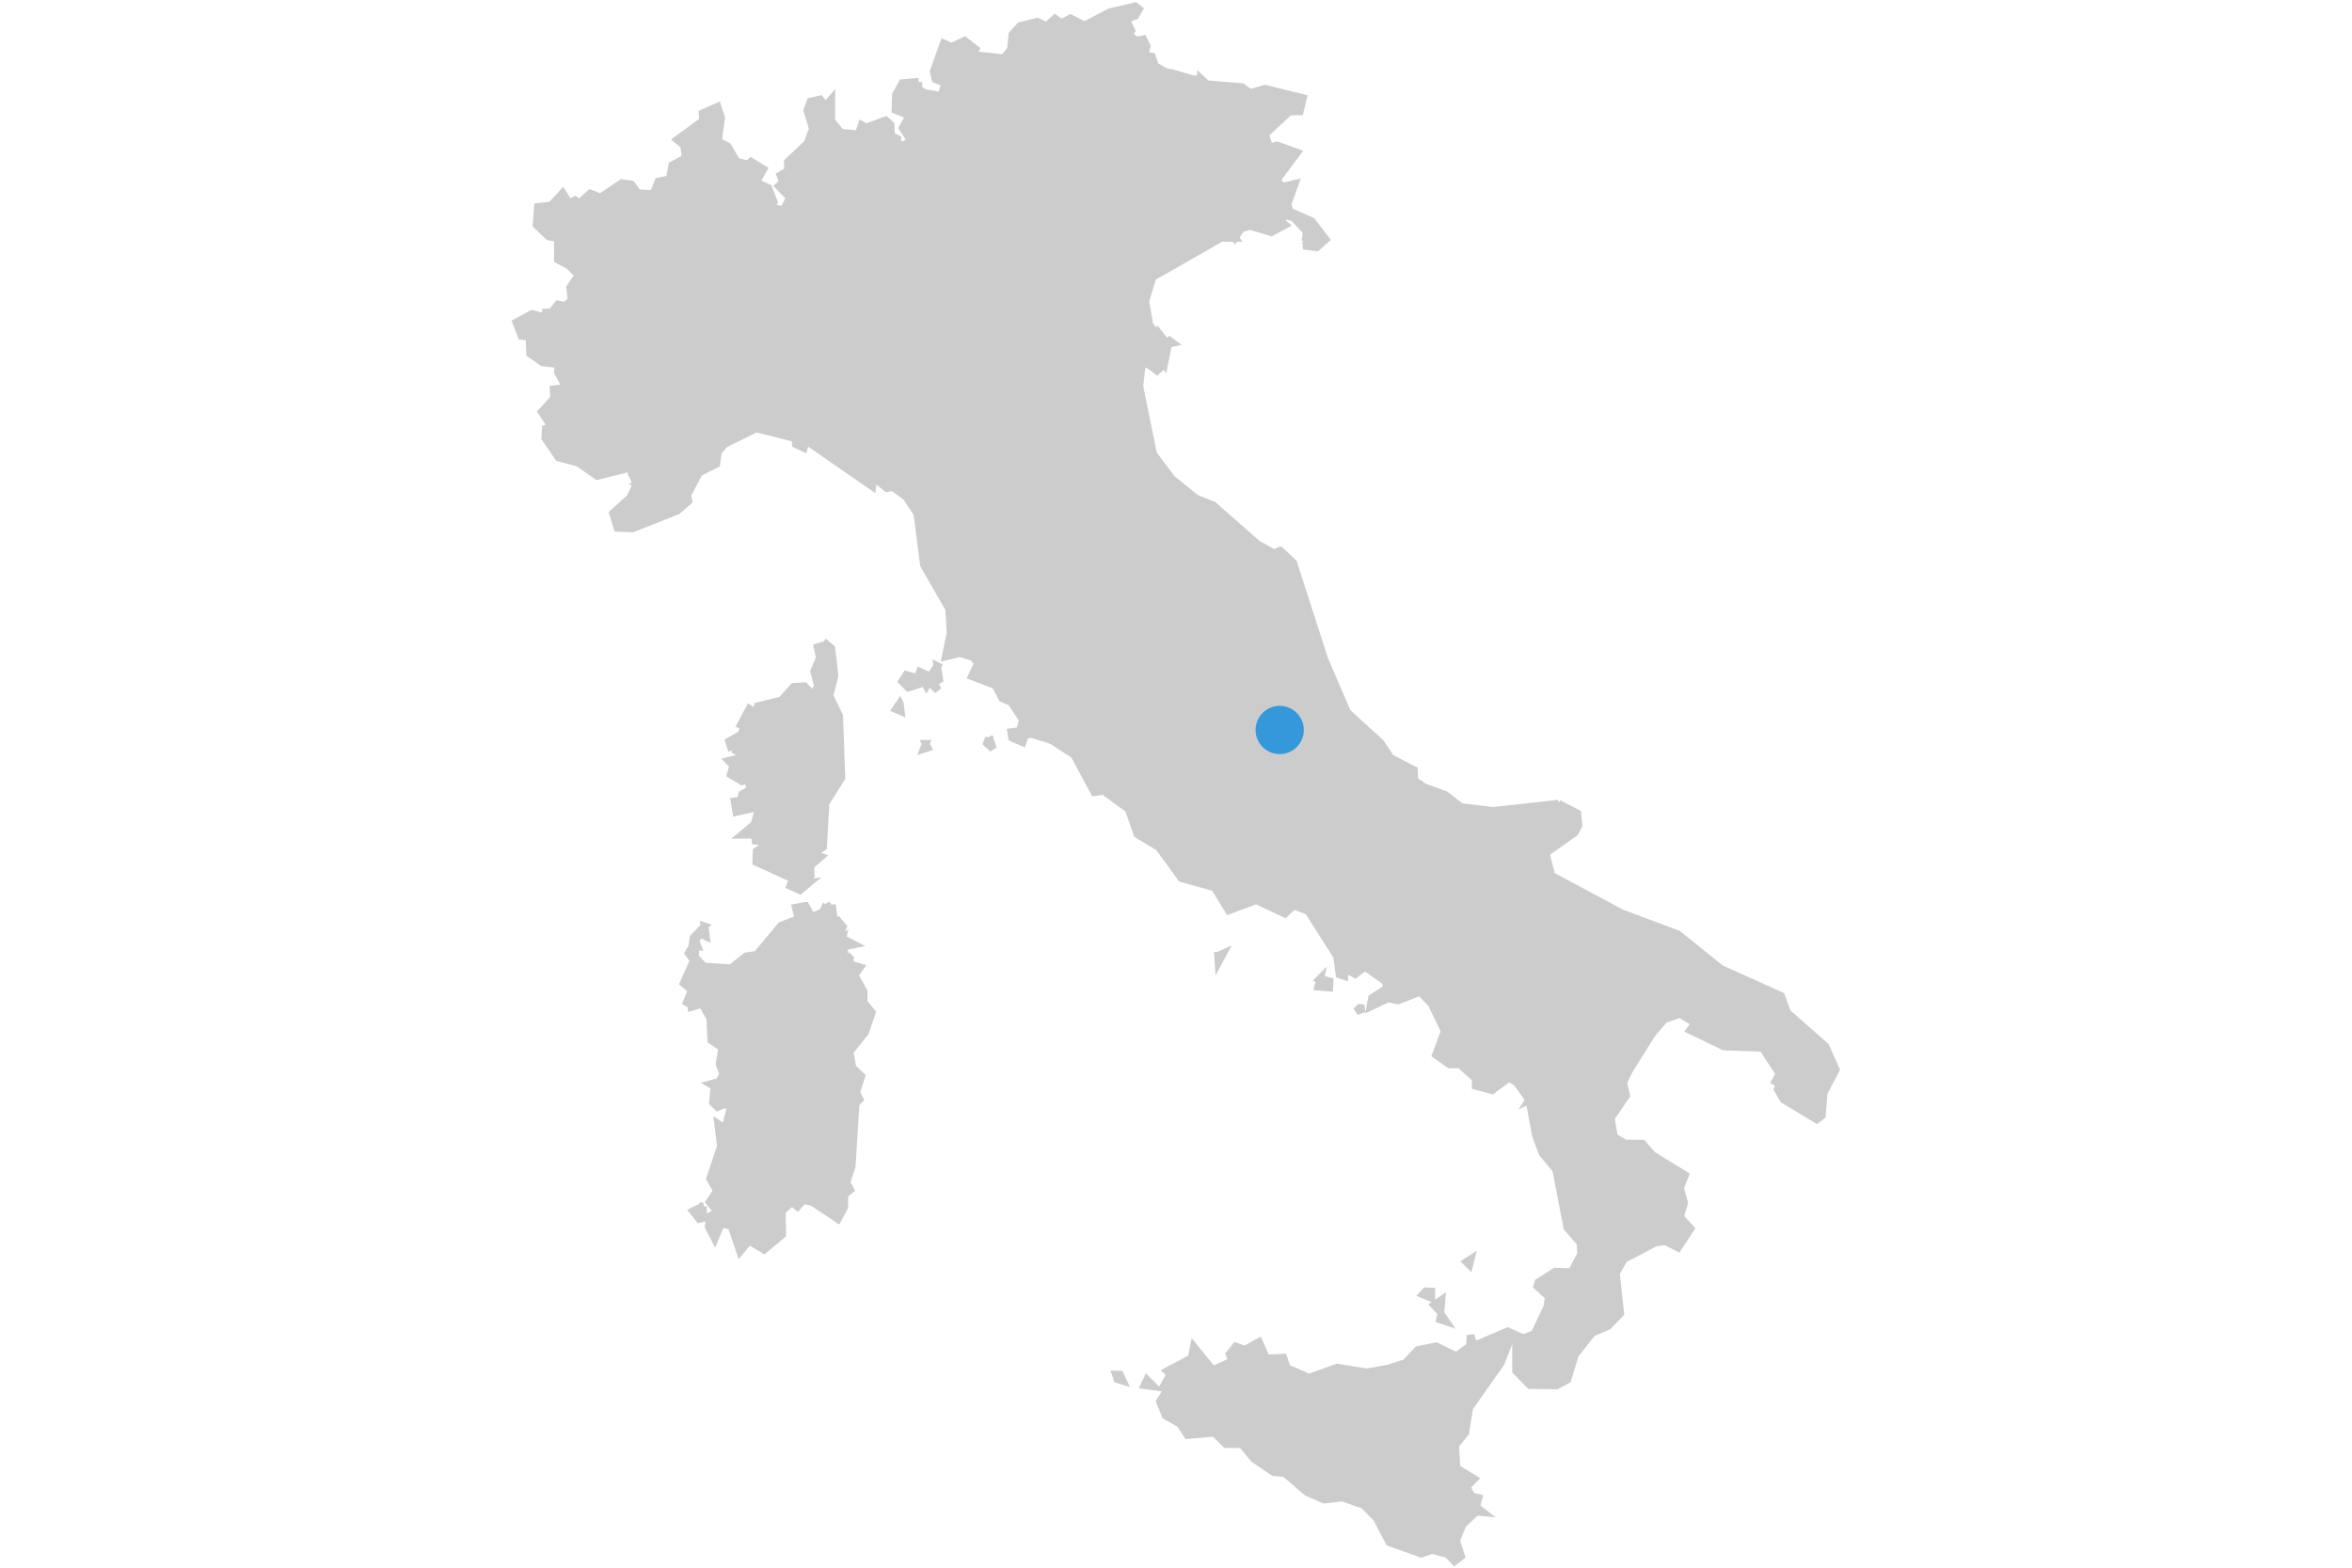 <?xml version="1.0" encoding="UTF-8" standalone="no"?>
<!-- (c) ammap.com | SVG map of Italy - Low -->

<svg
   xmlns:amcharts="http://amcharts.com/ammap"
   xmlns:dc="http://purl.org/dc/elements/1.1/"
   xmlns:cc="http://creativecommons.org/ns#"
   xmlns:rdf="http://www.w3.org/1999/02/22-rdf-syntax-ns#"
   xmlns:svg="http://www.w3.org/2000/svg"
   xmlns="http://www.w3.org/2000/svg"
   xmlns:sodipodi="http://sodipodi.sourceforge.net/DTD/sodipodi-0.dtd"
   xmlns:inkscape="http://www.inkscape.org/namespaces/inkscape"
   version="1.1"
   id="svg2"
   inkscape:version="0.91 r13725"
   sodipodi:docname="laquila-map.svg"
   width="390"
   height="260"
   inkscape:export-filename="/home/guus/Pulse/Cirrus/o/educen/img/laquila-map.png"
   inkscape:export-xdpi="59"
   inkscape:export-ydpi="59">
  <sodipodi:namedview
     pagecolor="#ffffff"
     bordercolor="#666666"
     borderopacity="1"
     objecttolerance="10"
     gridtolerance="10"
     guidetolerance="10"
     inkscape:pageopacity="0"
     inkscape:pageshadow="2"
     inkscape:window-width="1366"
     inkscape:window-height="723"
     id="namedview34"
     showgrid="false"
     inkscape:zoom="1.4142136"
     inkscape:cx="112.80131"
     inkscape:cy="128.69052"
     inkscape:window-x="0"
     inkscape:window-y="0"
     inkscape:window-maximized="1"
     inkscape:current-layer="g8"
     fit-margin-top="0"
     fit-margin-left="0"
     fit-margin-right="0"
     fit-margin-bottom="0" />
  <defs
     id="defs4">
    <style
       type="text/css"
       id="style6">
			.land
			{
				fill: #CCCCCC;
				fill-opacity: 1;
				stroke:white;
				stroke-opacity: 1;
				stroke-width:0.5;
			}
		</style>
    <amcharts:ammap
       projection="mercator"
       leftLongitude="6.624"
       topLatitude="47.087"
       rightLongitude="18.517"
       bottomLatitude="35.491" />
    <!-- All areas are listed in the line below. You can use this list in your script. -->
    <!--{id:"VA"},{id:"SM"},{id:"FR-H"},{id:"MT"},{id:"IT_65"},{id:"IT-77"},{id:"IT-78"},{id:"IT-72"},{id:"IT-45"},{id:"IT-36"},{id:"IT-62"},{id:"IT-42"},{id:"IT-25"},{id:"IT-57"},{id:"IT-67"},{id:"IT-21"},{id:"IT-75"},{id:"IT-88"},{id:"IT-82"},{id:"IT-52"},{id:"IT-32"},{id:"IT-55"},{id:"IT-23"},{id:"IT-34"}-->
  </defs>
  <g
     id="g8"
     transform="translate(0.313,-459.316)">
    <path
       id="VA"
       title="Vatican City"
       class="land"
       d="m 192.615,593.669 -0.04,-0.04 -0.036,0.011 -0.061,0.014 -0.057,0.093 -0.011,0.021 0.021,0.029 0.021,-0.007 0.093,0.021 0.072,-0.029 0.007,-0.021 -0.014,-0.029 z"
       inkscape:connector-curvature="0"
       style="fill:#cccccc;fill-opacity:1;stroke:#cccccc;stroke-width:1.279;stroke-opacity:1;stroke-miterlimit:4;stroke-dasharray:none" />
    <path
       id="SM"
       title="San Marino"
       class="land"
       d="m 193.254,543.342 0,0 0.294,-1.906 -1.924,0.901 0.1,1.296 0,0 0.014,0.036 z"
       inkscape:connector-curvature="0"
       style="fill:#cccccc;fill-opacity:1;stroke:#cccccc;stroke-width:1.279;stroke-opacity:1;stroke-miterlimit:4;stroke-dasharray:none" />
    <path
       id="FR-H"
       title="Corsica,  France"
       class="land"
       d="m 136.779,566.215 0.747,0.628 0.542,4.53 -0.854,3.349 1.622,3.331 0.363,10.265 -2.624,4.199 -0.42,7.279 -1.981,1.26 0.122,0.754 0.563,-0.739 0.915,0.33 -1.73,1.493 0.086,1.619 -1.141,1.342 0.793,-0.104 -1.468,1.213 -1.59,-0.729 0.467,-1.184 -6.105,-2.771 0.061,-1.787 2.258,-1.529 -2.423,-0.208 -0.126,-1.016 -2.136,0.021 2.078,-1.752 0.574,-2.064 -0.38,-0.675 -3.212,0.714 -0.276,-1.762 1.026,-0.086 0.215,-1.08 1.604,-0.919 -0.872,-1.551 -0.75,0.291 -1.874,-1.113 0.427,-1.482 -0.754,-0.786 2.85,-0.725 -1.665,-0.965 0.219,-1.077 -1.062,0.424 -0.284,-0.89 2.064,-1.177 0.456,-1.332 -0.574,-0.24 1.421,-2.638 1.159,0.775 0.244,-1.213 3.919,-0.965 2.017,-2.25 1.787,-0.093 1.414,1.461 0.847,-1.479 -0.65,-2.426 0.955,-2.276 -0.388,-1.752 1.522,-0.441 z"
       inkscape:connector-curvature="0"
       style="fill:#cccccc;fill-opacity:1;stroke:#cccccc;stroke-width:1.279;stroke-opacity:1;stroke-miterlimit:4;stroke-dasharray:none" />
    <path
       id="IT_65"
       title="Abruzzo"
       class="land"
       d="m 219.523,569.223 3.542,8.266 5.473,4.975 1.748,2.588 3.848,1.985 0.075,1.741 1.231,0.872 0,0 -5.405,7.577 -0.732,-0.133 -0.495,-2.153 -1.457,-0.187 -1.134,-1.192 -2.505,2.028 0.843,1.963 -1.35,0.054 -0.226,0.948 -0.7,-0.711 -0.89,1.403 -1.425,-0.165 0,0 -0.894,-1.174 -2.412,-0.348 -0.628,-1.188 -1.497,-0.337 -1.834,1.235 -1.985,-1.651 -1.123,0.237 -0.258,-2.631 -4.142,-2.232 -1.59,-0.043 -0.506,-0.808 0.054,-1.766 1.026,-0.51 0.018,-0.858 2.975,1.22 2.441,-1.332 -4.174,-4.303 0.747,-0.836 -1.432,-1.342 1.141,-0.869 -0.395,-1.522 0.642,-1.199 1.899,0.463 1.834,-0.585 0.273,-1.231 -1.127,-0.718 0.194,-0.603 0,0 0,0 0,0 0,0 0,0 2.541,-1.131 0.675,-1.945 2.322,0.284 1.131,-1.267 3.546,-0.955 0,0 z"
       inkscape:connector-curvature="0"
       style="fill:#cccccc;fill-opacity:1;stroke:#cccccc;stroke-width:1.279;stroke-opacity:1;stroke-miterlimit:4;stroke-dasharray:none" />
    <path
       id="IT-77"
       title="Basilicata"
       class="land"
       d="m 249.371,614.486 0.362,-0.883 3.79,0.197 1.888,-1.296 3.09,2.408 -1.088,1.974 2.577,1.396 1.486,-0.47 1.055,2.319 2.634,2.796 1.798,-1.299 0.732,0.887 0.671,-0.919 1.644,0.373 1.048,0.797 -0.047,5.642 1.554,0.567 1.037,1.777 0,0 -3.962,6.342 0,0 -4.124,-0.625 -1.278,5.897 -1.486,-0.922 -1.059,0.865 -3.094,0.025 -0.729,-1.421 0.445,-0.8 -1.863,-0.262 -1.996,0.032 -1.184,1.841 0,0 -2.049,-2.846 0,0 2.94,-5.517 -4.946,-5.298 0.025,-1.834 -1.561,-0.944 0.876,-1.378 -2.128,-1.382 0.061,-1.741 -0.955,-0.904 0.754,-0.054 -0.169,-1.192 1.719,0.388 1.21,-1.005 0.811,-2.107 z"
       inkscape:connector-curvature="0"
       style="fill:#cccccc;fill-opacity:1;stroke:#cccccc;stroke-width:1.279;stroke-opacity:1;stroke-miterlimit:4;stroke-dasharray:none" />
    <path
       id="IT-78"
       title="Calabria"
       class="land"
       d="m 253.276,641.724 1.188,-1.841 1.992,-0.032 1.863,0.262 -0.445,0.8 0.729,1.421 3.094,-0.025 1.059,-0.861 1.486,0.919 1.278,-5.893 4.124,0.625 0,0 -0.808,1.82 0.488,2.078 -2.548,3.754 0.535,3.126 1.823,1.08 2.886,0.043 1.694,1.913 5.384,3.309 -0.847,2.11 0.693,2.462 -0.703,2.351 1.762,1.945 -2.06,3.148 -2.128,-1.084 -1.683,0.266 -5.194,2.71 -1.31,2.351 0.718,6.647 -2.028,2.11 -2.599,1.098 -2.871,3.632 -1.274,4.167 -1.805,0.948 -4.386,-0.061 -2.304,-2.326 -0.007,-4.989 3.072,-1.149 2.103,-4.454 0.269,-1.748 -1.909,-1.708 0.172,-0.653 2.789,-1.773 2.731,0.079 1.576,-3.008 -0.104,-1.838 -2.193,-2.538 -1.852,-9.619 -2.261,-2.728 -1.088,-2.907 -1.098,-5.94 z"
       inkscape:connector-curvature="0"
       style="fill:#cccccc;fill-opacity:1;stroke:#cccccc;stroke-width:1.279;stroke-opacity:1;stroke-miterlimit:4;stroke-dasharray:none" />
    <path
       id="IT-72"
       title="Campania"
       class="land"
       d="m 225.147,626.484 0.721,0.086 -1.299,0.477 0.578,-0.563 z m -6.572,-4.835 1.583,0.431 -0.057,1.019 -1.834,-0.151 0.309,-1.299 z m 2.01,-17.11 1.184,1.701 1.238,0.136 -0.592,-1.468 0.79,-1.446 0.822,0.686 1.378,-0.47 6.608,3.241 1.149,-1.059 1.719,-0.025 0.617,-1.037 1.439,0.61 2.584,-1.403 0,0 1.676,1.303 -0.495,2.423 3.779,2.039 -1.292,2.365 0.826,0.955 2.132,0.621 0.61,-0.463 2.609,1.242 0,0 0.492,1.425 -0.811,2.107 -1.21,1.005 -1.719,-0.391 0.169,1.195 -0.754,0.054 0.958,0.904 -0.061,1.741 2.128,1.382 -0.876,1.378 1.561,0.944 -0.021,1.834 4.942,5.298 -2.94,5.517 0,0 -1.306,-0.84 -2.807,2.085 -2.739,-0.721 -0.007,-1.26 -2.62,-2.308 -1.68,0.021 -2.272,-1.594 1.464,-3.948 -2.171,-4.508 -1.913,-2.01 -3.639,1.428 -1.716,-0.33 -2.893,1.389 0.28,-1.472 2.573,-1.637 -0.388,-1.138 -3.374,-2.412 -1.612,1.253 -1.705,-0.926 -0.09,1.245 -0.808,-0.273 -0.402,-3.033 -4.77,-7.487 0,0 2.376,-1.813 -0.553,-2.94 2.128,-1.116 z"
       inkscape:connector-curvature="0"
       style="fill:#cccccc;fill-opacity:1;stroke:#cccccc;stroke-width:1.279;stroke-opacity:1;stroke-miterlimit:4;stroke-dasharray:none" />
    <path
       id="IT-45"
       title="Emilia-Romagna"
       class="land"
       d="m 198.003,541.999 -0.337,2.588 -1.098,1.109 -1.048,-0.129 -0.47,-1.389 -0.976,0.406 -0.818,-1.242 0,0 0.294,-1.906 -1.924,0.901 0.1,1.292 0,0 0,0 0,0 0.434,0.797 -1.418,-0.014 -1.367,2.774 0,0 -0.014,-0.011 0,0 -1.619,0.894 -0.556,-0.829 -1.644,0.553 -2.968,-1.787 -1.673,-0.075 -2.003,-1.583 0.097,-1.098 -1.314,-1.769 1.866,-3.467 -2.914,0.266 0.452,-1.127 -1.734,0.075 -1.719,-2.046 -2.667,2.078 -1.432,0.05 1.102,1.335 -4.206,0.144 -0.477,-1.113 -1.744,1.96 -2.965,-2.401 -1.999,-0.047 -0.933,1.077 -1.92,-2.721 -3.456,-1.68 -0.854,0.427 -2.021,-2.136 -2.412,-0.872 -0.212,-1.396 -1.432,-0.833 -1.92,0.212 -2.516,2.674 0,0 -1.479,-1.906 -3.033,0.485 1.026,-1.694 -0.133,-1.978 -1.443,-1.019 -0.876,0.642 -2.943,-1.037 0,0 0.169,-1.755 0,0 0.628,-0.04 -0.115,-0.725 0.47,0.901 1.159,-0.305 -0.721,-2.039 1.382,-1.393 -1.622,-1.895 0.233,-0.951 2.329,-3.916 1.576,-0.485 0.564,0.668 0.179,-1.35 0.836,0.729 0.693,-0.879 0.273,1.346 1.5,0.642 0.804,-1.357 1.095,1.561 0.334,-1.152 1.041,0.402 -0.337,-0.987 0.646,-0.524 0.126,1.005 1.353,-0.761 1.906,2.789 1.195,-0.56 3.657,1.988 0.879,-0.481 2.168,1.848 1.414,-0.061 2.351,-1.945 0.348,1.12 2.606,0.897 3.377,-1.274 1.389,0.786 2.85,-0.775 2.236,0.33 0,0 0.057,0.535 2.046,-0.133 1.166,1.177 3.621,-2.329 5.445,0.133 0.822,1.105 2.505,-0.377 0.19,1.874 1.159,1.306 0,0 -1.088,-0.729 -0.621,0.818 -0.352,3.176 2.283,11.223 3.036,4.074 4.074,3.309 z m -9.565,4.067 0,0 -1.091,0.395 0.492,0.571 0.675,-0.8 -0.075,-0.165 z"
       inkscape:connector-curvature="0"
       style="fill:#cccccc;fill-opacity:1;stroke:#cccccc;stroke-width:1.279;stroke-opacity:1;stroke-miterlimit:4;stroke-dasharray:none" />
    <path
       id="IT-36"
       title="Friuli-Venezia Giulia"
       class="land"
       d="m 198.839,472.405 0.948,0.876 5.872,0.492 1.314,0.991 2.466,-0.732 6.303,1.558 -0.538,2.189 -1.73,0.032 -4.005,3.74 0.678,2.254 1.285,-0.373 3.324,1.188 -3.46,4.648 1.095,1.023 1.992,-0.495 -1.224,3.424 0.373,1.17 3.668,1.633 2.293,2.986 -1.479,1.321 -2.197,-0.284 1.651,-0.52 -1.253,-0.7 0.183,-1.077 -2.207,-2.365 -1.504,-0.416 -0.56,1.127 0.632,0.51 -2.254,1.224 -3.514,-1.041 -1.518,0.402 -1.034,1.586 0,0 -1.698,-2.215 -0.836,-3.133 -0.607,0.775 -1.253,-0.887 -0.98,0.764 -0.477,-0.919 -2.344,1.798 -0.463,-1.088 -1.407,-0.036 -0.872,-2.509 -1.421,-0.56 -0.596,-2.466 1.676,-1.712 0.162,-1.285 -3.234,-3.015 3.851,-5.265 2.401,-0.011 -0.538,-1.249 2.157,-0.804 -0.345,-2.473 0,0 1.224,-0.083 z"
       inkscape:connector-curvature="0"
       style="fill:#cccccc;fill-opacity:1;stroke:#cccccc;stroke-width:1.279;stroke-opacity:1;stroke-miterlimit:4;stroke-dasharray:none" />
    <path
       id="IT-62"
       title="Lazio"
       class="land"
       d="m 201.66,617.831 0.804,-0.362 -0.736,1.378 -0.068,-1.016 z m 18.926,-13.291 -2.136,1.113 0.553,2.94 -2.376,1.816 -2.455,-0.922 -1.428,1.357 -4.766,-2.243 -4.526,1.708 -2.365,-3.815 -5.499,-1.543 -3.733,-5.133 -3.55,-2.136 -1.457,-4.185 -4.167,-3.029 -1.533,0.226 -3.32,-6.181 -3.794,-2.466 0.668,-1.49 2.441,-0.029 -0.032,-1.231 -1.001,-0.686 0.33,-1.328 1.163,0.025 3.022,-2.039 -0.553,-1.5 0.815,-0.843 -1.357,-1.062 0.416,-0.876 0.682,0.642 0.764,-1.105 0.89,0.05 1.579,2.039 -1.023,1.088 0.463,0.757 1.486,0.919 3.047,-0.459 1.723,4.325 2.354,-0.151 0.402,2.53 1.306,-0.187 0.294,0.962 1.554,-1.206 0.079,-1.393 1.181,0.621 1.073,-0.707 -0.492,-0.732 3.309,-1.579 -0.014,-1.335 4.77,-0.808 0.747,-2.057 1.766,-0.176 1.321,1.134 -0.194,0.607 1.127,0.714 -0.273,1.235 -1.834,0.581 -1.899,-0.459 -0.642,1.199 0.395,1.522 -1.141,0.869 1.432,1.342 -0.75,0.84 4.178,4.303 -2.441,1.332 -2.975,-1.22 -0.018,0.861 -1.023,0.51 -0.054,1.766 0.502,0.808 1.59,0.043 4.145,2.232 0.258,2.634 1.123,-0.237 1.985,1.651 1.834,-1.235 1.497,0.341 0.628,1.188 2.412,0.348 0.897,1.174 1.5,3.166 -0.883,2.265 z m -27.96,-10.778 -0.014,-0.029 0.004,-0.065 -0.04,-0.04 -0.032,0.011 -0.061,0.014 -0.057,0.093 -0.011,0.021 0.025,0.029 0.021,-0.007 0.093,0.021 0.072,-0.029 0,-0.021 z"
       inkscape:connector-curvature="0"
       style="fill:#cccccc;fill-opacity:1;stroke:#cccccc;stroke-width:1.279;stroke-opacity:1;stroke-miterlimit:4;stroke-dasharray:none" />
    <path
       id="IT-42"
       title="Liguria"
       class="land"
       d="m 105.284,539.577 0.843,-0.502 -0.797,-0.51 0.865,-0.94 3.23,1.034 1.292,-0.065 -0.517,-0.797 0.66,-0.546 1.059,0.19 -0.169,-3.988 0.675,0.04 0.84,-2.017 1.145,-0.632 -0.223,-1.87 1.037,-1.289 2.121,1.551 1.895,-1.418 1.633,0.531 1.141,-2.107 1.278,0.072 1.561,2.24 0.944,-1.752 1.647,0.04 -0.625,-1.895 1.367,-1.134 3.255,2.67 1.242,-1.048 0,0 2.943,1.037 0.876,-0.642 1.443,1.019 0.133,1.978 -1.023,1.694 3.033,-0.485 1.479,1.906 0,0 3.212,2.358 0.169,2.154 0.747,-0.628 0.528,0.366 -0.714,0.732 1.411,-0.047 0.233,1.787 0.639,-0.538 0.851,0.528 -0.897,1.411 0,0 -0.994,0.215 -2.24,-1.841 -0.187,1.533 -11.008,-7.616 -0.348,1.235 -1.306,-0.607 -0.061,-0.983 -6.518,-1.644 -5.247,2.588 -1.105,1.299 -0.276,2.01 -2.871,1.436 -1.938,3.708 0.187,0.994 -1.866,1.633 -7.397,2.925 -2.494,-0.101 -0.743,-2.408 2.853,-2.57 1.098,-2.293 z"
       inkscape:connector-curvature="0"
       style="fill:#cccccc;fill-opacity:1;stroke:#cccccc;stroke-width:1.279;stroke-opacity:1;stroke-miterlimit:4;stroke-dasharray:none" />
    <path
       id="IT-25"
       title="Lombardia"
       class="land"
       d="m 151.986,472.897 -0.047,1.127 0.915,0.693 2.922,0.52 0,0 0.413,0.969 2.297,0.743 0.589,1.773 -2.168,1.515 0.948,0.456 0.373,2.114 -0.772,3.65 -1.698,3.141 1.052,1.917 -0.14,2.301 1.181,1.199 1.479,-0.502 0.169,-0.772 3.46,0.029 0,0 -3.98,5.922 0.262,4.928 1.436,0.179 -0.352,2.76 0.718,0.492 0.865,-0.718 3.743,3.094 1.525,2.505 1.339,-0.714 1.077,0.402 -0.52,1.31 1.633,0.111 0.004,0.883 2.943,1.909 0,0 -2.236,-0.33 -2.85,0.775 -1.389,-0.786 -3.377,1.274 -2.606,-0.897 -0.348,-1.12 -2.351,1.945 -1.414,0.061 -2.168,-1.848 -0.879,0.481 -3.657,-1.988 -1.195,0.56 -1.906,-2.789 -1.353,0.761 -0.126,-1.005 -0.646,0.524 0.337,0.987 -1.041,-0.402 -0.334,1.152 -1.091,-1.561 -0.804,1.357 -1.5,-0.642 -0.273,-1.346 -0.693,0.879 -0.836,-0.729 -0.179,1.35 -0.564,-0.668 -1.576,0.485 -2.326,3.916 -0.233,0.955 1.622,1.895 -1.382,1.393 0.725,2.039 -1.159,0.309 -0.47,-0.901 0.115,0.725 -0.628,0.04 0,0 0.093,-1.741 -0.983,-1.655 -1.658,-0.057 -0.294,-1.834 -2.803,-3.058 -0.104,-1.149 -2.304,1.095 -1.066,-0.779 -0.165,0.632 -1.192,-0.689 -0.488,-2.193 -1.324,-1.156 0.642,-0.922 -0.958,0.205 0.567,-1.084 -1.07,-1.324 1.07,-1.838 1.421,0.319 1.109,1.468 1.271,-1.396 -0.779,-0.833 2.293,-0.416 -1.066,-2.38 -1.26,-0.65 -1.253,-5.423 -1.095,-0.327 -0.725,-1.371 0.768,-1.382 -0.459,-1.777 2.889,-3.144 -0.136,-2.211 0,0 0.434,-0.477 2.039,1.242 -1.26,2.218 2.071,0.897 0.901,2.351 -0.628,0.944 2.301,0.355 0.998,-2.092 -1.83,-1.863 0.678,-0.621 -0.406,-1.174 1.281,-0.764 -0.068,-1.45 3.263,-3.069 0.901,-2.426 -0.93,-3.076 0.546,-1.446 1.579,-0.355 0.897,1.113 0.969,-1.12 -0.025,3.571 1.583,1.96 2.968,0.262 0.506,-1.536 0.757,0.395 3.223,-1.174 0.811,0.736 0.054,1.795 1.048,0.535 -0.19,0.919 1.414,0.133 0.991,-0.847 -1.31,-2.014 1.127,-2.053 -2.326,-0.94 0.083,-2.53 1.066,-1.899 2.67,-0.212 z"
       inkscape:connector-curvature="0"
       style="fill:#cccccc;fill-opacity:1;stroke:#cccccc;stroke-width:1.279;stroke-opacity:1;stroke-miterlimit:4;stroke-dasharray:none" />
    <path
       id="IT-57"
       title="Marche"
       class="land"
       d="m 211.954,550.635 -1.041,0.452 -2.713,-1.511 -7.354,-6.45 -2.843,-1.127 0,0 -0.337,2.588 -1.098,1.109 -1.048,-0.129 -0.47,-1.389 -0.976,0.406 -0.818,-1.242 0,0 -1.515,0.33 0,0 -0.014,-0.036 0,0 0.434,0.797 -1.418,-0.014 -1.367,2.774 0,0 0.047,0.036 0,0 1.594,1.411 -0.976,0.768 -0.219,-1.335 -0.158,1.12 -2.06,1.098 0.52,0.8 0,0 1.493,0.607 1.418,-0.646 -1.059,1.766 1.457,0.869 0.51,-0.75 1.418,0.416 2.283,2.616 2.785,-0.937 -0.441,1.927 2.139,4.318 -0.632,1.597 1.188,1.317 0.007,3.223 1.436,0.933 0.043,1.45 0.438,-1.102 0.965,-0.219 1.978,2.24 1.407,-0.872 0.416,1.949 -1.245,1.403 0,0 1.766,-0.176 1.321,1.134 0,0 2.541,-1.131 0.675,-1.945 2.319,0.284 1.131,-1.263 3.546,-0.958 0,0 -5.305,-16.471 -2.164,-2.035 z m -19.791,0.869 -0.266,-0.093 0,0 -0.068,-0.021 0,0 0.319,-0.133 0,0 0.036,0.19 0,0 -0.021,0.057 z"
       inkscape:connector-curvature="0"
       style="fill:#cccccc;fill-opacity:1;stroke:#cccccc;stroke-width:1.279;stroke-opacity:1;stroke-miterlimit:4;stroke-dasharray:none" />
    <path
       id="IT-67"
       title="Molise"
       class="land"
       d="m 235.603,589.789 3.744,1.371 2.559,1.999 0,0 -0.739,3.898 1.116,1.464 -2.491,2.118 -1.163,-0.538 -0.449,0.546 0.072,2.29 1.274,1.066 0,0 -2.588,1.403 -1.439,-0.614 -0.617,1.041 -1.719,0.025 -1.149,1.062 -6.608,-3.241 -1.378,0.47 -0.822,-0.686 -0.79,1.446 0.592,1.468 -1.238,-0.136 -1.184,-1.701 0,0 0.879,-2.293 -1.5,-3.166 0,0 1.425,0.165 0.89,-1.403 0.7,0.711 0.226,-0.948 1.35,-0.054 -0.843,-1.963 2.505,-2.028 1.134,1.192 1.457,0.187 0.495,2.153 0.732,0.133 5.405,-7.577 0,0 z"
       inkscape:connector-curvature="0"
       style="fill:#cccccc;fill-opacity:1;stroke:#cccccc;stroke-width:1.279;stroke-opacity:1;stroke-miterlimit:4;stroke-dasharray:none" />
    <path
       id="IT-21"
       title="Piemonte"
       class="land"
       d="m 118.661,477.021 0.599,1.816 -0.528,3.934 1.604,0.815 1.482,2.534 1.963,0.488 0,0 0.136,2.211 -2.889,3.144 0.459,1.78 -0.768,1.382 0.725,1.371 1.095,0.327 1.253,5.423 1.26,0.65 1.066,2.38 -2.293,0.416 0.779,0.833 -1.271,1.396 -1.105,-1.468 -1.425,-0.319 -1.066,1.838 1.07,1.324 -0.567,1.088 0.958,-0.205 -0.642,0.922 1.324,1.156 0.488,2.197 1.188,0.686 0.165,-0.628 1.07,0.775 2.304,-1.095 0.104,1.152 2.803,3.054 0.294,1.834 1.658,0.057 0.983,1.655 -0.09,1.741 0,0 -0.169,1.755 0,0 -1.242,1.048 -3.255,-2.674 -1.367,1.134 0.625,1.895 -1.647,-0.04 -0.94,1.752 -1.565,-2.24 -1.274,-0.075 -1.141,2.11 -1.633,-0.535 -1.895,1.421 -2.121,-1.551 -1.037,1.289 0.223,1.866 -1.141,0.632 -0.84,2.021 -0.675,-0.04 0.169,3.988 -1.059,-0.19 -0.66,0.542 0.517,0.797 -1.292,0.068 -3.23,-1.034 -0.865,0.94 0.797,0.51 -0.843,0.502 0,0 -0.854,-1.716 0.323,-1.116 -6.023,1.518 -3.115,-2.193 -3.32,-0.879 -2.197,-3.245 0.1,-1.518 1.026,-0.201 -1.698,-2.606 2.053,-2.258 -0.097,-1.482 2.107,-0.248 -1.414,-2.638 0.108,-1.296 -2.613,-0.291 -2.071,-1.425 -0.126,-2.821 -1.303,-0.147 -0.869,-2.225 2.606,-1.414 2.308,0.596 0.004,-0.826 0.965,-0.036 1.016,-1.303 1.253,0.215 1.03,-0.904 -0.266,-2.121 1.421,-2.039 -1.565,-1.601 0,0 0.635,-1.278 0.129,1.023 1.425,0.14 4.928,-2.907 4.468,0.836 1.755,-1.245 1.31,0.162 0.635,-3.532 -1.324,-1.759 0,-3.27 0,0 0.822,-2.114 1.888,-0.377 0.413,-2.315 2.222,-1.184 -0.251,-2.121 -1.141,-0.937 4.271,-3.13 -0.072,-1.235 z"
       inkscape:connector-curvature="0"
       style="fill:#cccccc;fill-opacity:1;stroke:#cccccc;stroke-width:1.279;stroke-opacity:1;stroke-miterlimit:4;stroke-dasharray:none" />
    <path
       id="IT-75"
       title="Puglia"
       class="land"
       d="m 258.096,592.606 3.144,1.612 0.179,1.985 -0.628,1.195 -4.813,3.406 0.951,3.74 11.607,6.22 9.353,3.499 7.117,5.725 9.992,4.497 1.055,2.81 6.328,5.567 1.701,3.844 -1.996,3.815 -0.305,3.79 -0.833,0.675 -5.513,-3.324 -0.976,-1.701 0.366,-0.879 -0.747,-0.402 0.689,-1.299 -2.807,-4.282 -6.403,-0.23 -5.617,-2.713 0.876,-1.163 -2.538,-1.518 -2.627,0.887 -2.042,2.394 0,0 -1.037,-1.773 -1.554,-0.567 0.047,-5.642 -1.048,-0.797 -1.644,-0.373 -0.671,0.919 -0.732,-0.887 -1.798,1.299 -2.634,-2.796 -1.055,-2.319 -1.482,0.47 -2.581,-1.396 1.088,-1.974 -3.09,-2.408 -1.884,1.296 -3.79,-0.201 -0.366,0.887 0,0 -2.609,-1.242 -0.61,0.463 -2.132,-0.621 -0.826,-0.955 1.292,-2.365 -3.779,-2.039 0.495,-2.423 -1.676,-1.303 0,0 -1.274,-1.066 -0.072,-2.29 0.449,-0.546 1.163,0.538 2.494,-2.118 -1.116,-1.464 0.739,-3.898 0,0 5.337,0.639 10.843,-1.199 z"
       inkscape:connector-curvature="0"
       style="fill:#cccccc;fill-opacity:1;stroke:#cccccc;stroke-width:1.279;stroke-opacity:1;stroke-miterlimit:4;stroke-dasharray:none" />
    <path
       id="IT-88"
       title="Sardegna"
       class="land"
       d="m 117.412,661.001 1.009,0.111 0.761,1.281 -0.969,2.337 -1.005,-1.92 0.205,-1.809 z m -1.145,-1.626 -0.047,1.96 -0.581,0.136 -1.019,-1.278 1.647,-0.818 z m 0.248,-46.433 0.219,1.669 -0.98,-0.456 -0.782,1.088 0.363,1.005 -0.826,-0.104 0.187,-1.317 1.82,-1.884 z m 21.19,-2.99 0.172,1.378 -0.826,0.126 0.653,-1.504 z m -4.451,-0.398 1.016,1.82 1.425,-0.571 1.113,0.714 0.355,2.078 0.434,-1.228 1.001,-0.359 0.861,1.009 -1.073,2.609 0.973,-0.689 -0.19,0.808 0.804,-0.452 1.274,0.657 -1.525,0.294 -0.133,1.332 -1.303,0 1.604,0.865 0.983,-0.65 -0.531,0.675 0.614,0.887 1.353,0.388 -0.933,1.31 1.507,2.713 0.011,1.834 1.357,1.64 -1.127,3.291 -2.577,3.194 0.492,2.685 1.464,1.403 -0.861,2.685 0.574,1.141 -0.657,0.664 -0.65,10.462 -0.887,2.692 0.639,1.188 -0.944,0.775 -0.057,2.121 -1.041,1.942 -4.171,-2.8 -1.594,-0.334 -0.933,1.077 -0.919,-0.739 -1.676,1.468 0.061,3.923 -3.004,2.498 -2.502,-1.482 -1.472,1.769 -1.432,-4.224 -1.64,-0.366 -0.09,-1.224 -1.888,-2.387 1.228,-1.852 -1.141,-2.006 1.784,-5.384 -0.456,-3.679 1.163,0.782 0.847,-3.27 -0.546,-0.994 -1.551,0.653 -0.786,-0.743 0.28,-2.674 -0.653,-0.38 1.411,-0.373 0.689,-1.245 -0.635,-1.766 0.477,-2.634 -1.838,-1.26 -0.169,-3.654 -1.35,-2.401 -1.759,0.542 -0.129,-1.227 -0.854,0.955 1.019,-2.548 -1.335,-1.123 1.676,-3.779 -0.861,-1.199 0.502,-0.861 0.617,0.445 -0.09,1.026 1.482,1.59 4.562,0.309 2.451,-1.981 1.798,-0.266 4.027,-4.831 2.868,-1.095 -0.441,-1.884 1.604,-0.298 z m 3.474,-0.237 0.37,1.26 -1.062,0.165 0.693,-1.425 z"
       inkscape:connector-curvature="0"
       style="fill:#cccccc;fill-opacity:1;stroke:#cccccc;stroke-width:1.279;stroke-opacity:1;stroke-miterlimit:4;stroke-dasharray:none" />
    <path
       id="IT-82"
       title="Sicilia"
       class="land"
       d="m 189.877,688.171 1.073,1.077 -1.482,-0.201 z m -4.49,-0.876 0.477,1.026 -0.894,-0.269 -0.251,-0.775 z m 64.282,-7.178 1.852,0.818 -1.533,0.721 -1.454,3.7 -5.219,7.422 -0.66,4.131 -1.673,2.089 0.212,3.805 2.929,1.795 -0.607,0.632 -0.578,-0.528 -0.118,1.152 0.876,1.637 1.138,0.262 -0.384,1.522 1.116,0.851 -1.109,-0.1 -2.261,2.15 -1.062,2.62 0.829,2.616 -1.091,0.84 -1.149,-1.217 -2.584,-0.664 -1.777,0.614 -5.29,-1.881 -2.085,-4.002 -2.161,-2.189 -3.55,-1.235 -3.036,0.348 -2.835,-1.26 -3.607,-3.105 -1.931,-0.197 -3.259,-2.225 -1.97,-2.401 -2.681,-0.025 -1.888,-1.881 -4.465,0.388 -1.227,-1.866 -2.408,-1.364 -0.944,-2.354 1.109,-1.701 -0.51,-0.772 1.113,-1.96 -0.531,-0.574 4.063,-2.161 0.377,-1.863 3.123,3.833 3.255,-1.464 -0.459,-1.184 1.026,-1.267 1.529,0.542 2.326,-1.278 1.202,2.713 2.843,-0.115 0.567,1.716 3.668,1.601 4.705,-1.669 4.849,0.79 3.535,-0.614 2.95,-0.944 2.01,-2.146 3.051,-0.614 3.403,1.633 2.204,-1.683 0.097,-1.798 0.359,1.281 0.808,0.226 z m -11.012,-2.782 0.786,1.134 -0.983,-0.327 z m 0.04,-2.412 -0.165,1.924 -1.037,-1.091 z m -2.595,-1.439 0.922,0.043 -0.011,1.03 -1.385,-0.571 z m 7.444,-5.33 -0.23,0.919 -0.47,-0.467 z"
       inkscape:connector-curvature="0"
       style="fill:#cccccc;fill-opacity:1;stroke:#cccccc;stroke-width:1.279;stroke-opacity:1;stroke-miterlimit:4;stroke-dasharray:none"
       sodipodi:nodetypes="cccccccccccccccccccccccccccccccccccccccccccccccccccccccccccccccccccccccccccccccccccccccccccccc" />
    <path
       id="IT-52"
       title="Toscana"
       class="land"
       d="m 153.185,582.672 0.309,0.646 -0.635,0.201 0.327,-0.847 z m 10.527,-0.987 0.628,1.813 -1.005,-0.922 0.377,-0.89 z m -14.827,-5.7 0.154,1.288 -0.797,-0.352 0.642,-0.937 z m 6.22,-6.198 0.316,2.225 -0.904,0.488 0.682,1.281 -1.493,-1.396 -0.409,0.686 -0.323,-0.574 -2.678,0.851 -1.019,-1.026 0.693,-1.073 1.935,0.531 0.33,-1.055 1.712,0.782 1.159,-1.719 z m 33.383,-23.609 0.029,0.057 0,0 -0.675,0.8 -0.492,-0.571 1.091,-0.395 0,0 0.047,0.108 z m -46.928,-14.231 2.516,-2.674 1.92,-0.212 1.432,0.833 0.212,1.396 2.412,0.872 2.021,2.139 0.854,-0.427 3.456,1.68 1.92,2.721 0.933,-1.077 1.999,0.047 2.965,2.401 1.744,-1.96 0.477,1.113 4.206,-0.144 -1.102,-1.335 1.432,-0.05 2.667,-2.078 1.719,2.046 1.734,-0.075 -0.452,1.127 2.918,-0.266 -1.866,3.467 1.317,1.769 -0.097,1.098 2.003,1.583 1.676,0.075 2.968,1.787 1.644,-0.553 0.556,0.829 1.619,-0.894 0,0 0.061,0.047 0,0 1.594,1.411 -0.976,0.768 -0.219,-1.335 -0.158,1.12 -2.06,1.098 0.52,0.8 0,0 -1.166,2.053 -0.987,0.136 0.84,1.364 -2.132,1.436 1.673,1.26 0.291,1.759 1.676,-0.047 -2.394,1.5 -1.084,-0.309 -0.176,1.457 -1.859,1.095 0.021,1.787 1.037,0.675 -0.869,3.535 0.449,0.919 -1.156,0.869 0,0 -0.89,-0.05 -0.764,1.105 -0.682,-0.642 -0.416,0.876 1.357,1.062 -0.815,0.843 0.553,1.5 -3.022,2.039 -1.163,-0.025 -0.33,1.328 1.001,0.686 0.032,1.231 -2.441,0.029 -0.664,1.49 0,0 -3.424,-1.041 -0.98,0.258 -0.395,1.141 -1.723,-0.743 -0.158,-0.926 1.461,-0.201 0.474,-1.859 -1.927,-2.922 -1.486,-0.635 -1.127,-2.157 -3.912,-1.507 1.03,-2.179 -0.883,-1.009 -2.175,-0.646 -2.308,0.56 0.797,-3.93 -0.237,-3.991 -4.178,-7.247 -1.088,-8.506 -1.809,-2.76 -2.254,-1.683 0,0 0.897,-1.407 -0.851,-0.528 -0.639,0.538 -0.233,-1.787 -1.411,0.05 0.714,-0.732 -0.528,-0.366 -0.747,0.628 -0.169,-2.153 -3.219,-2.369 z"
       inkscape:connector-curvature="0"
       style="fill:#cccccc;fill-opacity:1;stroke:#cccccc;stroke-width:1.279;stroke-opacity:1;stroke-miterlimit:4;stroke-dasharray:none" />
    <path
       id="IT-32"
       title="Trentino-Alto Adige"
       class="land"
       d="m 187.924,460.357 0.621,0.488 -0.61,1.073 -1.54,0.567 0.879,1.909 -0.467,0.689 1.332,0.987 1.123,-0.237 0.567,1.156 -0.427,1.497 1.299,0.233 0.492,1.529 1.809,1.044 0,0 -1.845,1.572 -2.225,-0.233 -1.199,0.951 -0.04,-0.811 -2.265,-1.35 -1.256,3.74 -3.359,0.937 1.274,1.238 -0.922,2.29 -1.138,0.248 3.481,4.397 -1.228,1.834 -3.794,0.754 -0.323,3.424 -1.511,-0.108 -0.872,-1.224 -3.054,0.836 -0.445,1.988 -0.915,-0.761 -0.861,0.424 -2.344,6.073 -2.014,-0.84 -1.375,1.184 -1.823,-1.109 0.965,-2.383 -0.962,-0.596 0,0 -3.456,-0.029 -0.172,0.772 -1.479,0.502 -1.181,-1.202 0.14,-2.301 -1.052,-1.917 1.701,-3.141 0.768,-3.65 -0.373,-2.114 -0.948,-0.456 2.171,-1.515 -0.589,-1.773 -2.301,-0.743 -0.409,-0.965 0,0 0.678,-2.139 -1.64,-0.635 -0.301,-1.31 1.673,-4.634 1.274,0.567 2.186,-1.019 1.784,1.393 -0.628,0.948 5.362,0.567 1.159,-1.457 0.24,-2.462 1.267,-1.418 2.85,-0.714 1.547,0.739 1.389,-1.26 1.052,0.761 1.507,-0.804 2.362,1.181 4.174,-2.193 z"
       inkscape:connector-curvature="0"
       style="fill:#cccccc;fill-opacity:1;stroke:#cccccc;stroke-width:1.279;stroke-opacity:1;stroke-miterlimit:4;stroke-dasharray:none" />
    <path
       id="IT-55"
       title="Umbria"
       class="land"
       d="m 192.163,551.503 -0.266,-0.093 0,0 -0.068,-0.021 0,0 0.319,-0.133 0,0 0.036,0.19 0,0 -0.021,0.057 z m -4.038,-0.416 1.493,0.607 1.418,-0.646 -1.059,1.766 1.457,0.869 0.51,-0.75 1.418,0.416 2.283,2.616 2.785,-0.937 -0.441,1.927 2.139,4.318 -0.632,1.597 1.188,1.317 0.007,3.223 1.436,0.933 0.043,1.45 0.438,-1.102 0.965,-0.219 1.978,2.24 1.407,-0.872 0.416,1.949 -1.245,1.403 0,0 -0.747,2.057 -4.77,0.808 0.014,1.335 -3.309,1.579 0.492,0.732 -1.073,0.707 -1.181,-0.621 -0.079,1.393 -1.554,1.206 -0.294,-0.962 -1.306,0.19 -0.402,-2.53 -2.354,0.151 -1.723,-4.325 -3.047,0.463 -1.486,-0.919 -0.463,-0.757 1.026,-1.084 -1.579,-2.039 0,0 1.159,-0.869 -0.449,-0.919 0.869,-3.535 -1.037,-0.675 -0.021,-1.787 1.859,-1.095 0.176,-1.457 1.084,0.309 2.394,-1.5 -1.676,0.047 -0.291,-1.759 -1.673,-1.26 2.132,-1.436 -0.84,-1.364 0.987,-0.136 1.159,-2.053 z"
       inkscape:connector-curvature="0"
       style="fill:#cccccc;fill-opacity:1;stroke:#cccccc;stroke-width:1.279;stroke-opacity:1;stroke-miterlimit:4;stroke-dasharray:none" />
    <path
       id="IT-23"
       title="Valle d'Aosta"
       class="land"
       d="m 102.804,489.694 1.579,0.226 1.03,1.418 2.624,0.19 0,0 0,3.27 1.324,1.759 -0.635,3.532 -1.31,-0.162 -1.755,1.245 -4.468,-0.836 -4.928,2.907 -1.425,-0.14 -0.129,-1.023 -0.635,1.278 0,0 -1.881,-0.998 -0.004,-3.535 -1.558,-0.312 -1.97,-1.895 0.223,-2.975 2.222,-0.266 1.874,-2.024 1.134,1.723 0.922,-0.556 0.668,0.538 1.866,-1.647 1.694,0.66 z"
       inkscape:connector-curvature="0"
       style="fill:#cccccc;fill-opacity:1;stroke:#cccccc;stroke-width:1.279;stroke-opacity:1;stroke-miterlimit:4;stroke-dasharray:none" />
    <path
       id="IT-34"
       title="Veneto"
       class="land"
       d="m 193.678,515.859 0.427,0.323 -0.851,0.19 0.424,-0.513 z m -0.133,-44.534 4.067,1.156 0,0 0.345,2.473 -2.157,0.804 0.538,1.249 -2.401,0.011 -3.851,5.265 3.234,3.015 -0.162,1.285 -1.676,1.712 0.596,2.466 1.421,0.56 0.876,2.509 1.407,0.036 0.463,1.091 2.344,-1.798 0.477,0.919 0.98,-0.764 1.253,0.887 0.607,-0.775 0.836,3.133 1.698,2.215 0,0 -2.258,0 -11.388,6.482 -1.206,4.009 0.664,3.866 1.084,1.554 -0.47,0.219 0.732,0.424 0.219,-0.736 1.543,1.927 -0.607,2.979 -0.818,-1.382 -0.599,0.757 0.711,1.468 -0.513,0.47 -0.865,-0.689 0,0 -1.159,-1.306 -0.19,-1.874 -2.505,0.377 -0.822,-1.105 -5.445,-0.133 -3.621,2.333 -1.163,-1.174 -2.046,0.136 -0.057,-0.535 0,0 -2.943,-1.909 0,-0.883 -1.633,-0.111 0.52,-1.31 -1.077,-0.402 -1.339,0.714 -1.525,-2.505 -3.743,-3.094 -0.865,0.721 -0.718,-0.492 0.352,-2.76 -1.436,-0.179 -0.262,-4.928 3.98,-5.922 0,0 0.962,0.596 -0.965,2.383 1.823,1.109 1.375,-1.184 2.014,0.84 2.344,-6.073 0.861,-0.424 0.915,0.761 0.449,-1.985 3.054,-0.836 0.869,1.224 1.511,0.108 0.323,-3.424 3.794,-0.754 1.227,-1.834 -3.481,-4.397 1.138,-0.251 0.922,-2.286 -1.274,-1.242 3.359,-0.937 1.256,-3.74 2.268,1.35 0.04,0.811 1.199,-0.951 2.225,0.233 1.845,-1.572 0,0 0.524,0.021 z"
       inkscape:connector-curvature="0"
       style="fill:#cccccc;fill-opacity:1;stroke:#cccccc;stroke-width:1.279;stroke-opacity:1;stroke-miterlimit:4;stroke-dasharray:none" />
    <circle
       style="fill:#3498db;fill-opacity:1;stroke:none;stroke-width:1.279;stroke-miterlimit:4;stroke-dasharray:none;stroke-opacity:1"
       id="path4183"
       cx="211.882"
       cy="580.384"
       r="4" />
  </g>
</svg>
